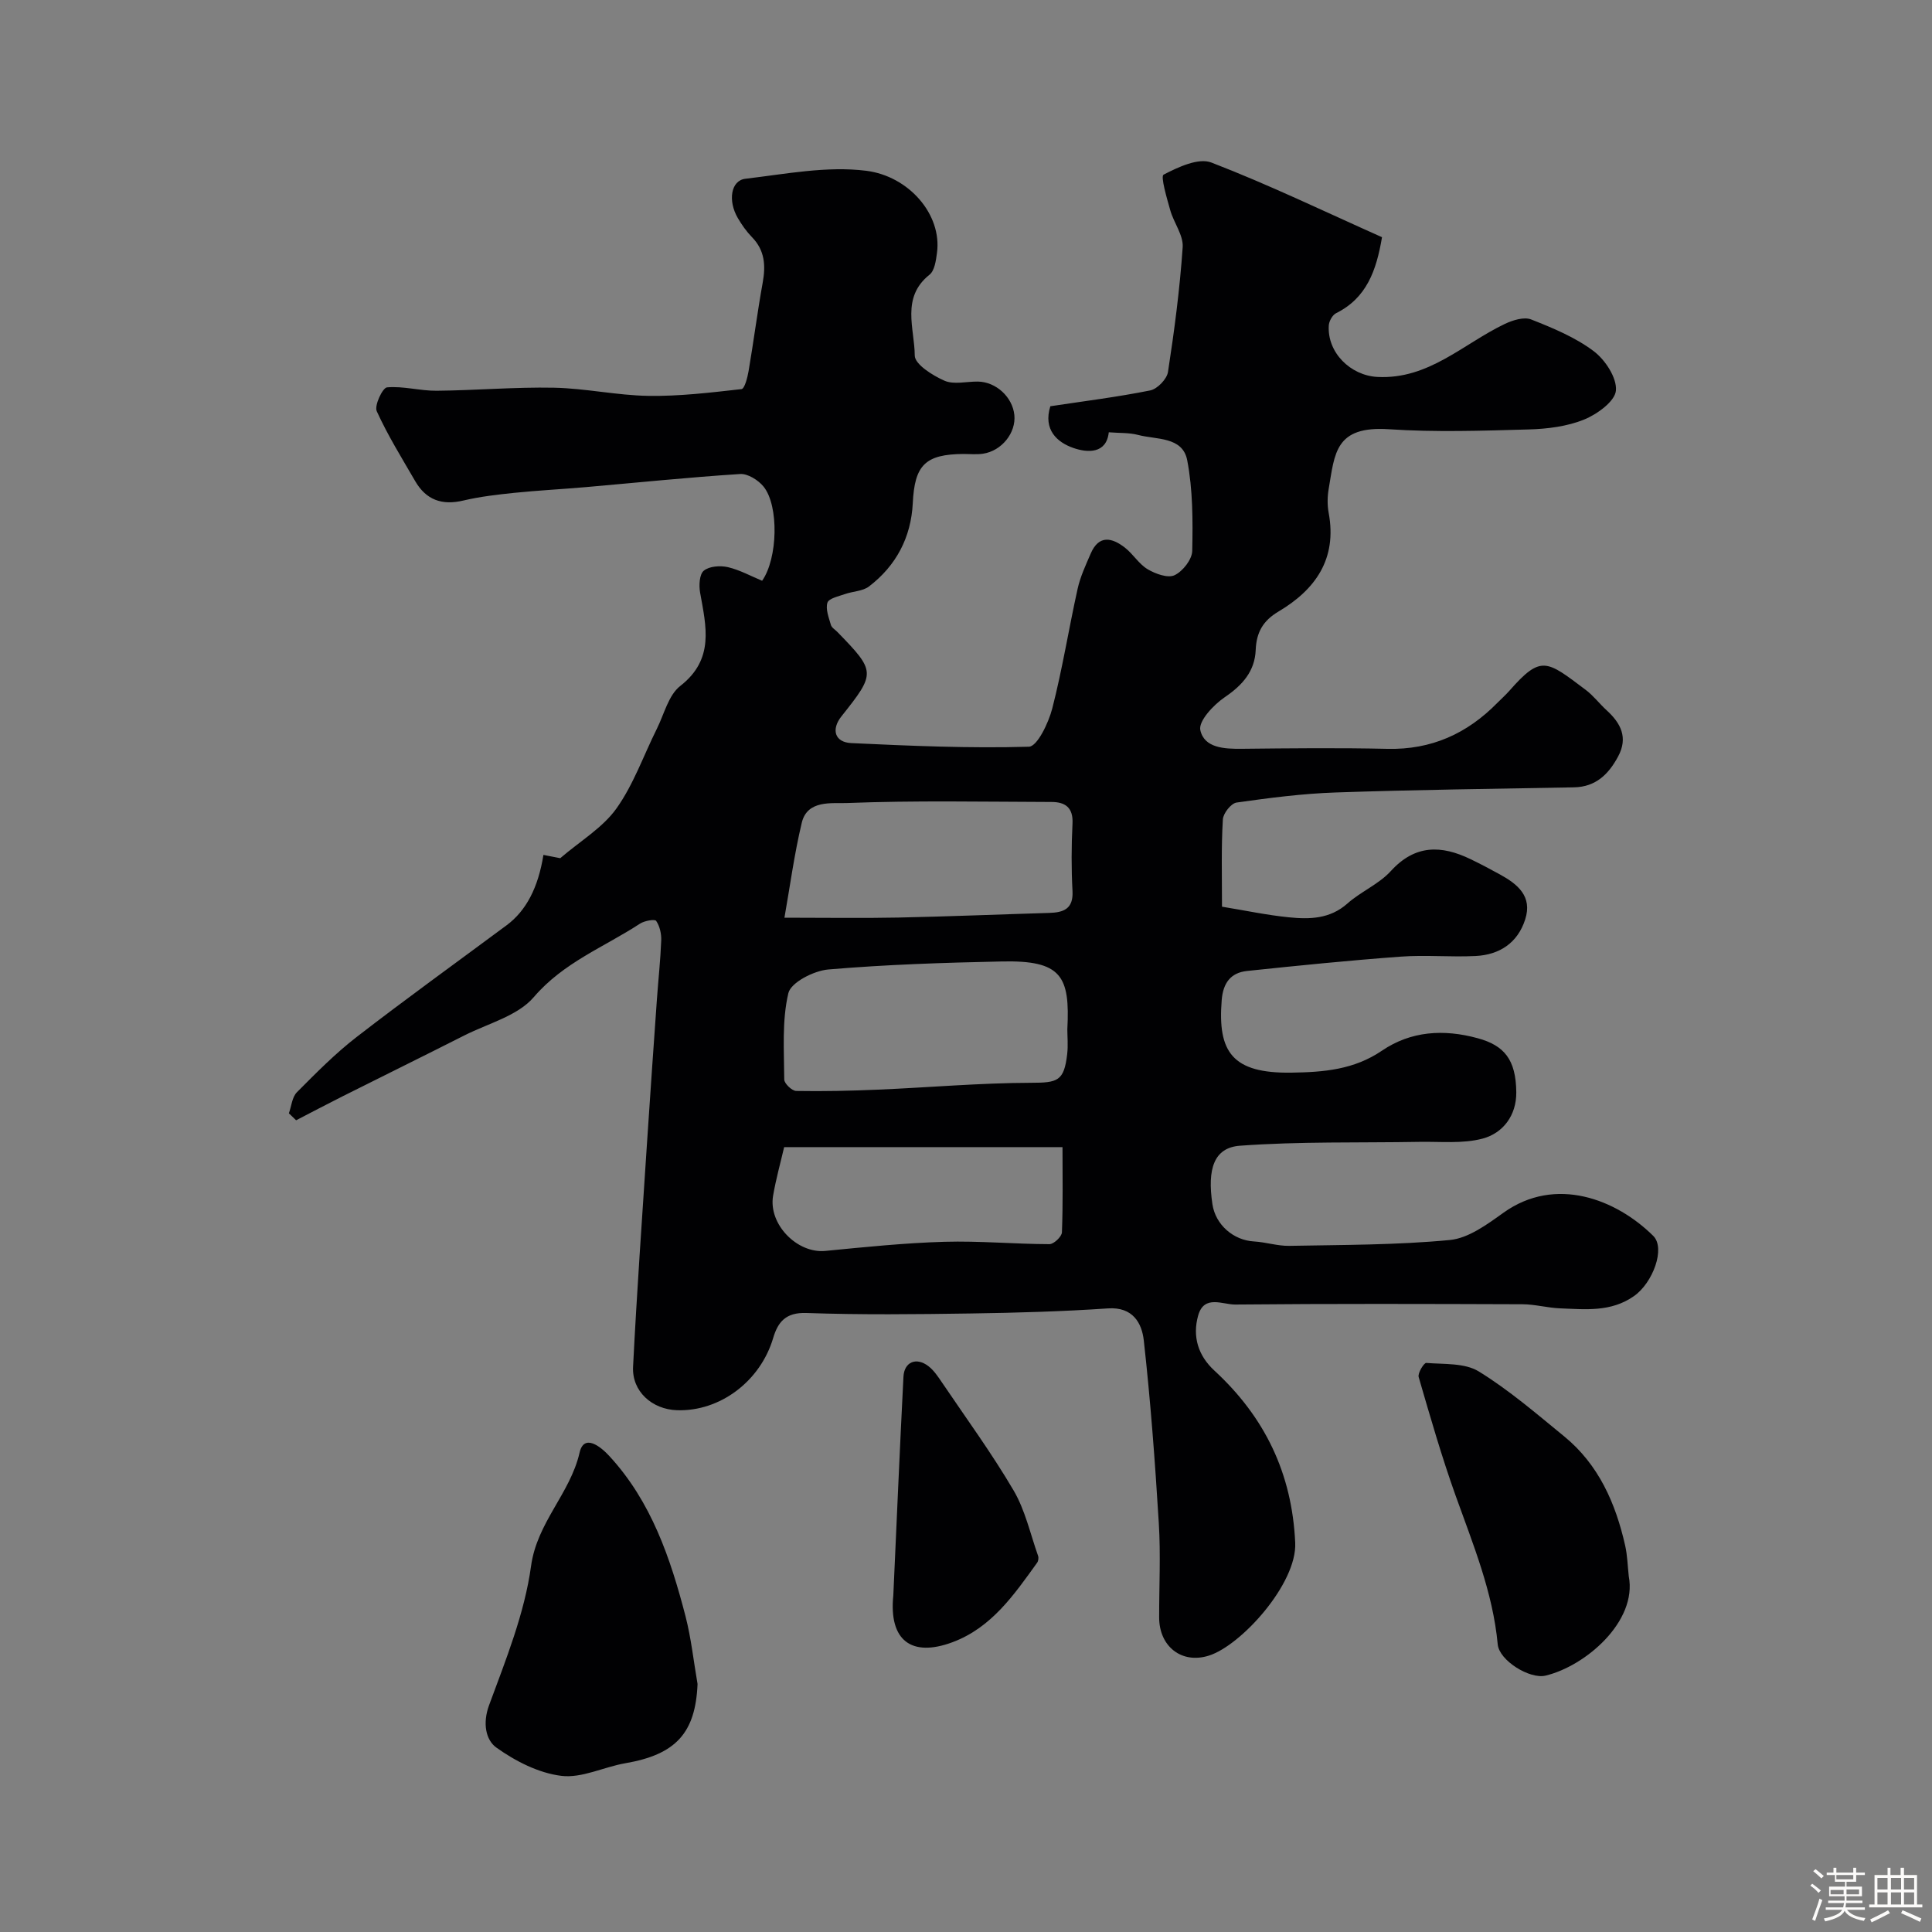 <svg enable-background="new 0 0 400 400" viewBox="0 0 400 400" xmlns="http://www.w3.org/2000/svg"><rect x="0" y="0" width="400" height="400" fill="#808080" stroke="none"/><path d="m374.8 390.4.4-.4c.7.5 1.3 1 1.8 1.4l-.5.5c-.5-.6-1.1-1.1-1.7-1.5zm1 7.3-.6-.3c.5-1.4 1.1-2.8 1.5-4.3.2.1.4.2.6.3-.5 1.3-1 2.8-1.5 4.3zm-.4-10.3.5-.4c.4.3 1 .8 1.7 1.4l-.5.5c-.5-.5-1.1-1-1.7-1.5zm2.5.3h1.7v-1h.6v1h3.5v-1h.6v1h1.8v.5h-1.8v1.4h-2v1h3.2v2h-3.2v.9h3.3v.5h-3.4c0 .3-.1.6-.1.9h4v.5h-3.7c.7.9 1.9 1.5 3.8 1.7-.1.2-.2.4-.3.6-2.1-.4-3.5-1.1-4-2.1-.4 1-1.8 1.7-4 2.2-.1-.2-.2-.4-.3-.6 2.1-.4 3.4-1 3.8-1.8h-3.4v-.5h3.6c.1-.3.1-.6.2-.9h-3.3v-.5h3.4c0-.3 0-.6 0-.9h-3.2v-2h3.3v-1h-2.1v-1.4h-1.7v-.5zm1.1 3.5v1h2.7c0-.3 0-.4 0-.4 0-.1 0-.2 0-.2 0-.1 0-.2 0-.3h-2.7zm1.2-3v.9h3.5v-.9zm4.7 3h-2.6v.6.4h2.6z" fill="#fcfbfa"/><path d="m393.6 386.7h.6v1.5h2.7v6.1h1.1v.6h-11v-.6h1.1v-6.1h2.7v-1.5h.6v1.5h2.1v-1.5zm-2.7 8.8.4.6c-1.2.6-2.5 1.3-3.8 1.9-.1-.2-.2-.4-.3-.6 1.2-.6 2.5-1.2 3.7-1.9zm-2.2-6.7v2.4h2.1v-2.4zm0 3v2.5h2.1v-2.5zm2.8-3v2.4h2.1v-2.4zm0 3v2.5h2.1v-2.5zm6 6.1c-1.4-.7-2.7-1.3-3.9-1.8l.3-.6c1.5.6 2.7 1.2 3.9 1.7zm-1.2-9.1h-2.1v2.4h2.1zm-2.1 3v2.5h2.1v-2.5z" fill="#fcfbfa"/><g fill="#010103"><path d="m253 187.72c4.88.8 9.34 1.75 13.86 2.2 4.27.43 8.48.36 12.1-2.85 2.79-2.48 6.52-4.01 9-6.73 5.02-5.51 10.45-5.38 16.48-2.47 2.06.99 4.08 2.06 6.08 3.16 3.68 2.02 6.8 4.52 5.25 9.34-1.56 4.86-5.32 7.31-10.25 7.56-5.15.26-10.35-.25-15.49.13-10.64.78-21.25 1.85-31.86 2.97-3.38.36-4.95 2.5-5.23 6.03-.86 10.73 2.16 15.21 14.46 15.02 6.68-.1 12.92-.61 18.72-4.55 6-4.08 12.78-4.5 19.81-2.58 5.49 1.49 7.94 4.4 8 11.21.04 4.74-2.71 8.44-6.99 9.58-4.13 1.09-8.7.59-13.08.67-12.39.22-24.82-.11-37.15.8-5.37.4-6.79 4.79-5.69 12.12.64 4.25 4.35 7.46 8.61 7.7 2.44.14 4.87.95 7.29.91 11.1-.21 22.24-.16 33.26-1.21 3.86-.37 7.73-3.24 11.1-5.65 10.8-7.73 23.38-2.76 31.01 4.8 2.58 2.56-.09 9.73-3.99 12.46-4.77 3.35-10.04 2.74-15.29 2.54-2.61-.1-5.2-.84-7.81-.85-19.83-.07-39.66-.13-59.49.06-2.57.02-6.41-2.09-7.64 2.26-1.23 4.36-.01 8.32 3.35 11.41 10.43 9.62 16.08 21.25 16.74 35.65.39 8.47-11.2 21.27-17.88 23.37-5.65 1.78-10.29-1.91-10.29-7.91-.01-6.5.33-13.02-.07-19.49-.77-12.64-1.71-25.28-3.11-37.86-.4-3.58-2.26-6.98-7.41-6.63-9.44.64-18.91.91-28.37 1.05-11.36.17-22.73.3-34.08-.1-4.29-.15-5.9 1.89-6.88 5.2-2.64 8.9-10.97 15.22-19.89 14.93-5.17-.16-9.37-3.9-9.11-8.99.78-15.48 1.88-30.94 2.89-46.4.64-9.87 1.35-19.73 2.04-29.6.29-4.09.74-8.18.9-12.27.05-1.37-.3-2.96-1.05-4.05-.28-.41-2.44-.03-3.36.58-7.43 4.86-15.83 8.02-21.98 15.21-3.34 3.9-9.47 5.44-14.4 7.94-8.41 4.26-16.87 8.42-25.3 12.65-3.19 1.6-6.34 3.27-9.5 4.9-.5-.48-1-.96-1.5-1.44.53-1.48.66-3.36 1.67-4.37 3.96-3.98 7.94-8.02 12.37-11.44 10.21-7.9 20.69-15.44 31.06-23.14 4.02-2.99 6.52-7.77 7.6-14.55 1.39.27 2.76.54 3.48.68 4.2-3.6 8.79-6.31 11.62-10.27 3.55-4.97 5.62-10.98 8.38-16.51 1.52-3.05 2.41-6.98 4.85-8.88 7.12-5.54 5.36-12.3 4.11-19.32-.27-1.49-.15-3.81.77-4.55 1.14-.93 3.39-1.09 4.97-.73 2.48.58 4.8 1.87 7.1 2.82 3.25-4.63 3.5-15.51.31-19.48-1.09-1.35-3.28-2.73-4.87-2.62-10.65.68-21.27 1.78-31.91 2.71-4.92.43-9.86.68-14.77 1.18-3.56.37-7.15.78-10.62 1.6-4.42 1.05-7.71-.12-9.97-4.02-2.76-4.77-5.69-9.48-7.96-14.48-.53-1.17 1.21-4.85 2.13-4.93 3.37-.3 6.83.73 10.25.7 8.11-.07 16.22-.79 24.32-.63 6.52.13 13.02 1.59 19.54 1.69 6.43.1 12.88-.68 19.28-1.4.64-.07 1.24-2.4 1.47-3.75 1.04-6.09 1.82-12.22 2.92-18.3.64-3.56.44-6.69-2.24-9.43-1.13-1.16-2.09-2.53-2.91-3.93-2.1-3.59-1.45-7.79 1.57-8.14 8.32-.98 16.88-2.68 25.03-1.65 8.78 1.11 15.71 9.03 14.63 17.01-.21 1.57-.49 3.67-1.55 4.51-5.94 4.73-3.08 11.14-3.05 16.74.01 1.8 3.7 4.13 6.15 5.2 1.96.86 4.59.15 6.92.18 3.76.06 7.16 3.19 7.55 6.91.38 3.69-2.61 7.46-6.52 8.03-1.31.19-2.66.05-3.99.05-7.96.05-10.14 2.31-10.52 10.19-.35 7.06-3.43 12.93-9.05 17.23-1.31 1.01-3.37 1-5.03 1.6-1.3.46-3.31.88-3.59 1.77-.42 1.34.29 3.09.72 4.61.16.56.87.97 1.34 1.45 7.97 8.2 7.98 8.49.85 17.46-2.17 2.72-1.41 5.39 2.03 5.55 12.25.57 24.53 1.11 36.77.75 1.74-.05 4.07-4.94 4.84-7.92 2.1-8.17 3.42-16.53 5.25-24.78.56-2.51 1.68-4.91 2.71-7.29 1.7-3.95 4.43-3.3 7.1-1.21 1.69 1.32 2.88 3.38 4.68 4.45 1.62.96 4.19 1.9 5.58 1.24 1.7-.8 3.63-3.26 3.66-5.05.13-6.26.13-12.65-1.04-18.75-.95-4.93-6.38-4.24-10.16-5.24-1.85-.49-3.85-.37-6.08-.55-.48 4.51-4.44 4.25-7.32 3.25-3.36-1.16-6.3-3.77-4.78-8.64 6.86-1.04 13.83-1.9 20.69-3.28 1.47-.3 3.45-2.35 3.67-3.83 1.32-8.56 2.45-17.18 3.04-25.82.17-2.48-1.84-5.05-2.57-7.65-.71-2.51-2.04-7.03-1.38-7.37 3-1.56 7.22-3.54 9.89-2.51 11.98 4.62 23.58 10.22 35.33 15.46-1.17 6.94-3.2 12.59-9.5 15.73-.77.38-1.47 1.66-1.52 2.56-.34 5.6 4.49 10.34 10.06 10.64 10.64.56 17.8-6.89 26.42-10.99 1.63-.77 3.95-1.49 5.42-.91 4.49 1.77 9.11 3.68 12.93 6.55 2.39 1.79 4.84 5.52 4.62 8.16-.19 2.24-3.88 4.91-6.58 6.01-3.52 1.43-7.59 1.94-11.44 2.05-9.66.27-19.36.6-28.98-.04-11.18-.74-11.21 5.02-12.47 12.35-.28 1.62-.3 3.37 0 4.98 1.77 9.5-2.73 15.87-10.39 20.41-3.23 1.92-4.57 4.32-4.72 7.95-.18 4.42-2.74 7.3-6.41 9.79-2.31 1.57-5.46 4.93-5.06 6.8.81 3.74 5 3.92 8.66 3.88 10.02-.11 20.05-.22 30.06.01 9.11.22 16.53-3.15 22.79-9.53.82-.83 1.7-1.61 2.47-2.48 6.6-7.51 7.69-6.31 15.84-.18 1.58 1.19 2.81 2.84 4.29 4.19 2.94 2.68 4.5 5.65 2.4 9.57-1.97 3.67-4.61 6.31-9.14 6.4-16.43.3-32.87.5-49.29 1.06-6.88.23-13.75 1.12-20.57 2.09-1.14.16-2.78 2.24-2.84 3.51-.35 5.8-.18 11.64-.18 18.05zm-32.02 25.38c.58-11.04-1.21-14.31-13.56-14.04-11.99.25-23.99.64-35.93 1.66-3 .26-7.75 2.68-8.27 4.91-1.35 5.71-.88 11.88-.85 17.87 0 .83 1.6 2.36 2.48 2.37 5.64.1 11.29-.03 16.92-.27 10.56-.45 21.12-1.39 31.68-1.42 5.51-.01 6.85-.32 7.5-5.94.21-1.81.03-3.67.03-5.14zm-58.57-23.1c8.77 0 16.18.12 23.59-.03 10.41-.22 20.81-.65 31.22-.96 2.97-.09 5.03-.81 4.83-4.53-.25-4.64-.23-9.32 0-13.96.17-3.32-1.5-4.48-4.35-4.48-14.14-.04-28.28-.33-42.4.22-3.03.12-8.15-.71-9.3 4.07-1.57 6.57-2.46 13.31-3.59 19.67zm-.06 47.5c-.73 3.14-1.69 6.57-2.29 10.06-1.01 5.92 5 12 10.81 11.43 8.2-.8 16.43-1.65 24.66-1.89 7.24-.21 14.5.47 21.75.49.9 0 2.55-1.56 2.58-2.45.23-5.91.12-11.84.12-17.64-19.48 0-38.4 0-57.63 0z"/><path d="m144.42 348.65c-.42 10.15-4.49 14.61-14.96 16.41-4.46.77-9.01 3.14-13.25 2.61-4.7-.58-9.51-3.04-13.44-5.85-2.2-1.57-2.89-5.05-1.51-8.78 3.47-9.42 7.34-18.98 8.69-28.81 1.24-9.07 8.1-14.99 10.05-23.49.91-3.98 4.34-1.26 6.14.7 8.7 9.42 12.67 21.17 15.8 33.23 1.17 4.58 1.67 9.32 2.48 13.98z"/><path d="m337.22 326.35c1.8 9.35-8.97 18.61-17.24 20.57-3.27.78-9.58-3.13-9.89-6.46-1.01-10.84-5.12-20.74-8.73-30.83-2.88-8.06-5.25-16.3-7.64-24.53-.23-.8 1.09-2.95 1.57-2.92 3.69.3 7.96-.03 10.87 1.76 6.28 3.86 11.94 8.75 17.68 13.44 7.14 5.84 10.65 13.84 12.63 22.6.47 2.08.51 4.25.75 6.37z"/><path d="m184.95 330.33c.69-15.1 1.33-30.2 2.1-45.29.16-3.09 2.68-4.12 5.18-2.18 1.13.87 1.98 2.16 2.8 3.37 5.01 7.41 10.31 14.66 14.83 22.36 2.4 4.09 3.45 8.98 5.06 13.52.15.41.06 1.08-.19 1.43-4.77 6.62-9.42 13.43-17.52 16.46-8.5 3.17-13.21-.35-12.26-9.67z"/></g></svg>